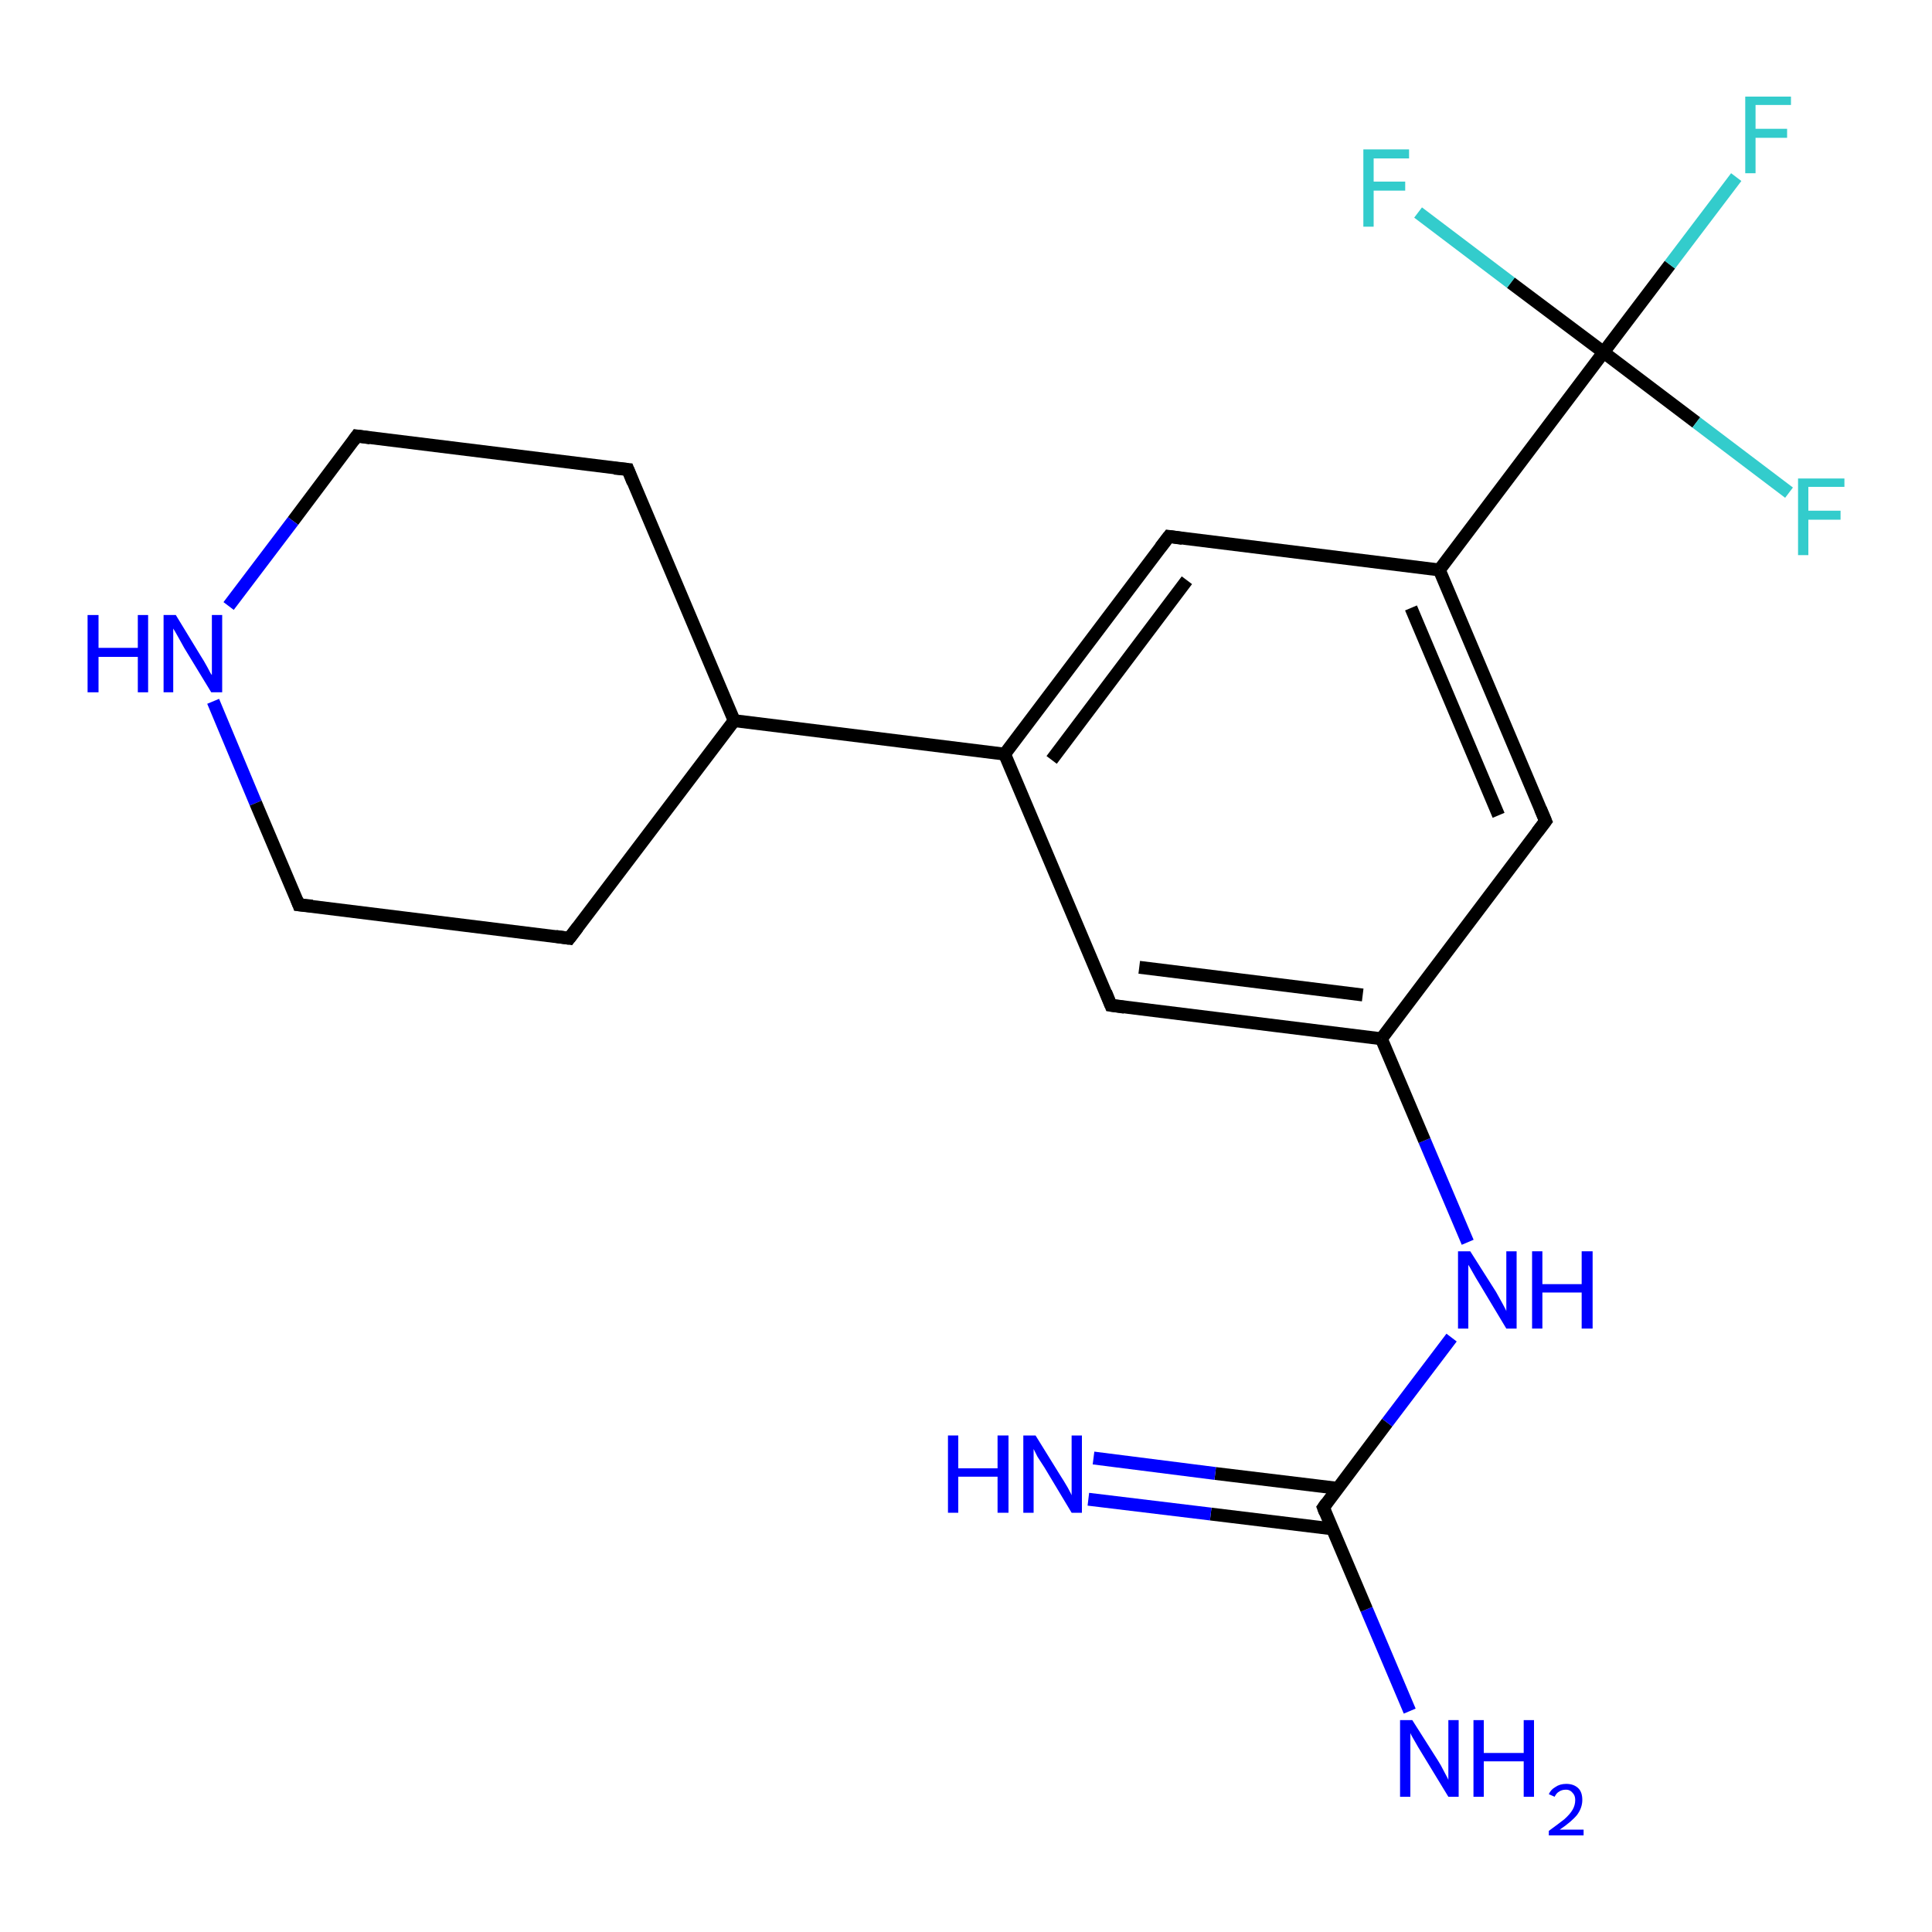 <?xml version='1.0' encoding='iso-8859-1'?>
<svg version='1.1' baseProfile='full'
              xmlns='http://www.w3.org/2000/svg'
                      xmlns:rdkit='http://www.rdkit.org/xml'
                      xmlns:xlink='http://www.w3.org/1999/xlink'
                  xml:space='preserve'
width='300px' height='300px' viewBox='0 0 300 300'>
<!-- END OF HEADER -->
<rect style='opacity:1.0;fill:#FFFFFF;stroke:none' width='300.0' height='300.0' x='0.0' y='0.0'> </rect>
<path class='bond-0 atom-0 atom-1' d='M 218.9,265.7 L 212.2,249.9' style='fill:none;fill-rule:evenodd;stroke:#0000FF;stroke-width:2.0px;stroke-linecap:butt;stroke-linejoin:miter;stroke-opacity:1' />
<path class='bond-0 atom-0 atom-1' d='M 212.2,249.9 L 205.5,234.1' style='fill:none;fill-rule:evenodd;stroke:#000000;stroke-width:2.0px;stroke-linecap:butt;stroke-linejoin:miter;stroke-opacity:1' />
<path class='bond-1 atom-1 atom-2' d='M 207.7,231.1 L 188.7,228.8' style='fill:none;fill-rule:evenodd;stroke:#000000;stroke-width:2.0px;stroke-linecap:butt;stroke-linejoin:miter;stroke-opacity:1' />
<path class='bond-1 atom-1 atom-2' d='M 188.7,228.8 L 169.8,226.4' style='fill:none;fill-rule:evenodd;stroke:#0000FF;stroke-width:2.0px;stroke-linecap:butt;stroke-linejoin:miter;stroke-opacity:1' />
<path class='bond-1 atom-1 atom-2' d='M 206.9,237.4 L 188.0,235.1' style='fill:none;fill-rule:evenodd;stroke:#000000;stroke-width:2.0px;stroke-linecap:butt;stroke-linejoin:miter;stroke-opacity:1' />
<path class='bond-1 atom-1 atom-2' d='M 188.0,235.1 L 169.0,232.8' style='fill:none;fill-rule:evenodd;stroke:#0000FF;stroke-width:2.0px;stroke-linecap:butt;stroke-linejoin:miter;stroke-opacity:1' />
<path class='bond-2 atom-1 atom-3' d='M 205.5,234.1 L 215.4,220.9' style='fill:none;fill-rule:evenodd;stroke:#000000;stroke-width:2.0px;stroke-linecap:butt;stroke-linejoin:miter;stroke-opacity:1' />
<path class='bond-2 atom-1 atom-3' d='M 215.4,220.9 L 225.4,207.7' style='fill:none;fill-rule:evenodd;stroke:#0000FF;stroke-width:2.0px;stroke-linecap:butt;stroke-linejoin:miter;stroke-opacity:1' />
<path class='bond-3 atom-3 atom-4' d='M 227.9,192.9 L 221.2,177.1' style='fill:none;fill-rule:evenodd;stroke:#0000FF;stroke-width:2.0px;stroke-linecap:butt;stroke-linejoin:miter;stroke-opacity:1' />
<path class='bond-3 atom-3 atom-4' d='M 221.2,177.1 L 214.5,161.3' style='fill:none;fill-rule:evenodd;stroke:#000000;stroke-width:2.0px;stroke-linecap:butt;stroke-linejoin:miter;stroke-opacity:1' />
<path class='bond-4 atom-4 atom-5' d='M 214.5,161.3 L 172.5,156.1' style='fill:none;fill-rule:evenodd;stroke:#000000;stroke-width:2.0px;stroke-linecap:butt;stroke-linejoin:miter;stroke-opacity:1' />
<path class='bond-4 atom-4 atom-5' d='M 211.6,154.5 L 176.9,150.2' style='fill:none;fill-rule:evenodd;stroke:#000000;stroke-width:2.0px;stroke-linecap:butt;stroke-linejoin:miter;stroke-opacity:1' />
<path class='bond-5 atom-5 atom-6' d='M 172.5,156.1 L 156.0,117.1' style='fill:none;fill-rule:evenodd;stroke:#000000;stroke-width:2.0px;stroke-linecap:butt;stroke-linejoin:miter;stroke-opacity:1' />
<path class='bond-6 atom-6 atom-7' d='M 156.0,117.1 L 181.5,83.3' style='fill:none;fill-rule:evenodd;stroke:#000000;stroke-width:2.0px;stroke-linecap:butt;stroke-linejoin:miter;stroke-opacity:1' />
<path class='bond-6 atom-6 atom-7' d='M 163.3,118.0 L 184.3,90.1' style='fill:none;fill-rule:evenodd;stroke:#000000;stroke-width:2.0px;stroke-linecap:butt;stroke-linejoin:miter;stroke-opacity:1' />
<path class='bond-7 atom-7 atom-8' d='M 181.5,83.3 L 223.5,88.5' style='fill:none;fill-rule:evenodd;stroke:#000000;stroke-width:2.0px;stroke-linecap:butt;stroke-linejoin:miter;stroke-opacity:1' />
<path class='bond-8 atom-8 atom-9' d='M 223.5,88.5 L 240.0,127.5' style='fill:none;fill-rule:evenodd;stroke:#000000;stroke-width:2.0px;stroke-linecap:butt;stroke-linejoin:miter;stroke-opacity:1' />
<path class='bond-8 atom-8 atom-9' d='M 219.1,94.4 L 232.7,126.6' style='fill:none;fill-rule:evenodd;stroke:#000000;stroke-width:2.0px;stroke-linecap:butt;stroke-linejoin:miter;stroke-opacity:1' />
<path class='bond-9 atom-8 atom-10' d='M 223.5,88.5 L 249.0,54.7' style='fill:none;fill-rule:evenodd;stroke:#000000;stroke-width:2.0px;stroke-linecap:butt;stroke-linejoin:miter;stroke-opacity:1' />
<path class='bond-10 atom-10 atom-11' d='M 249.0,54.7 L 259.3,41.1' style='fill:none;fill-rule:evenodd;stroke:#000000;stroke-width:2.0px;stroke-linecap:butt;stroke-linejoin:miter;stroke-opacity:1' />
<path class='bond-10 atom-10 atom-11' d='M 259.3,41.1 L 269.6,27.5' style='fill:none;fill-rule:evenodd;stroke:#33CCCC;stroke-width:2.0px;stroke-linecap:butt;stroke-linejoin:miter;stroke-opacity:1' />
<path class='bond-11 atom-10 atom-12' d='M 249.0,54.7 L 263.4,65.6' style='fill:none;fill-rule:evenodd;stroke:#000000;stroke-width:2.0px;stroke-linecap:butt;stroke-linejoin:miter;stroke-opacity:1' />
<path class='bond-11 atom-10 atom-12' d='M 263.4,65.6 L 277.8,76.5' style='fill:none;fill-rule:evenodd;stroke:#33CCCC;stroke-width:2.0px;stroke-linecap:butt;stroke-linejoin:miter;stroke-opacity:1' />
<path class='bond-12 atom-10 atom-13' d='M 249.0,54.7 L 234.6,43.9' style='fill:none;fill-rule:evenodd;stroke:#000000;stroke-width:2.0px;stroke-linecap:butt;stroke-linejoin:miter;stroke-opacity:1' />
<path class='bond-12 atom-10 atom-13' d='M 234.6,43.9 L 220.2,33.0' style='fill:none;fill-rule:evenodd;stroke:#33CCCC;stroke-width:2.0px;stroke-linecap:butt;stroke-linejoin:miter;stroke-opacity:1' />
<path class='bond-13 atom-6 atom-14' d='M 156.0,117.1 L 114.0,111.9' style='fill:none;fill-rule:evenodd;stroke:#000000;stroke-width:2.0px;stroke-linecap:butt;stroke-linejoin:miter;stroke-opacity:1' />
<path class='bond-14 atom-14 atom-15' d='M 114.0,111.9 L 97.5,72.9' style='fill:none;fill-rule:evenodd;stroke:#000000;stroke-width:2.0px;stroke-linecap:butt;stroke-linejoin:miter;stroke-opacity:1' />
<path class='bond-15 atom-15 atom-16' d='M 97.5,72.9 L 55.4,67.7' style='fill:none;fill-rule:evenodd;stroke:#000000;stroke-width:2.0px;stroke-linecap:butt;stroke-linejoin:miter;stroke-opacity:1' />
<path class='bond-16 atom-16 atom-17' d='M 55.4,67.7 L 45.5,80.9' style='fill:none;fill-rule:evenodd;stroke:#000000;stroke-width:2.0px;stroke-linecap:butt;stroke-linejoin:miter;stroke-opacity:1' />
<path class='bond-16 atom-16 atom-17' d='M 45.5,80.9 L 35.5,94.1' style='fill:none;fill-rule:evenodd;stroke:#0000FF;stroke-width:2.0px;stroke-linecap:butt;stroke-linejoin:miter;stroke-opacity:1' />
<path class='bond-17 atom-17 atom-18' d='M 33.1,108.9 L 39.7,124.7' style='fill:none;fill-rule:evenodd;stroke:#0000FF;stroke-width:2.0px;stroke-linecap:butt;stroke-linejoin:miter;stroke-opacity:1' />
<path class='bond-17 atom-17 atom-18' d='M 39.7,124.7 L 46.4,140.5' style='fill:none;fill-rule:evenodd;stroke:#000000;stroke-width:2.0px;stroke-linecap:butt;stroke-linejoin:miter;stroke-opacity:1' />
<path class='bond-18 atom-18 atom-19' d='M 46.4,140.5 L 88.4,145.7' style='fill:none;fill-rule:evenodd;stroke:#000000;stroke-width:2.0px;stroke-linecap:butt;stroke-linejoin:miter;stroke-opacity:1' />
<path class='bond-19 atom-9 atom-4' d='M 240.0,127.5 L 214.5,161.3' style='fill:none;fill-rule:evenodd;stroke:#000000;stroke-width:2.0px;stroke-linecap:butt;stroke-linejoin:miter;stroke-opacity:1' />
<path class='bond-20 atom-19 atom-14' d='M 88.4,145.7 L 114.0,111.9' style='fill:none;fill-rule:evenodd;stroke:#000000;stroke-width:2.0px;stroke-linecap:butt;stroke-linejoin:miter;stroke-opacity:1' />
<path d='M 205.8,234.9 L 205.5,234.1 L 206.0,233.4' style='fill:none;stroke:#000000;stroke-width:2.0px;stroke-linecap:butt;stroke-linejoin:miter;stroke-opacity:1;' />
<path d='M 174.6,156.4 L 172.5,156.1 L 171.7,154.1' style='fill:none;stroke:#000000;stroke-width:2.0px;stroke-linecap:butt;stroke-linejoin:miter;stroke-opacity:1;' />
<path d='M 180.2,85.0 L 181.5,83.3 L 183.6,83.6' style='fill:none;stroke:#000000;stroke-width:2.0px;stroke-linecap:butt;stroke-linejoin:miter;stroke-opacity:1;' />
<path d='M 239.2,125.6 L 240.0,127.5 L 238.7,129.2' style='fill:none;stroke:#000000;stroke-width:2.0px;stroke-linecap:butt;stroke-linejoin:miter;stroke-opacity:1;' />
<path d='M 98.3,74.9 L 97.5,72.9 L 95.4,72.7' style='fill:none;stroke:#000000;stroke-width:2.0px;stroke-linecap:butt;stroke-linejoin:miter;stroke-opacity:1;' />
<path d='M 57.5,68.0 L 55.4,67.7 L 54.9,68.4' style='fill:none;stroke:#000000;stroke-width:2.0px;stroke-linecap:butt;stroke-linejoin:miter;stroke-opacity:1;' />
<path d='M 46.1,139.7 L 46.4,140.5 L 48.5,140.7' style='fill:none;stroke:#000000;stroke-width:2.0px;stroke-linecap:butt;stroke-linejoin:miter;stroke-opacity:1;' />
<path d='M 86.3,145.4 L 88.4,145.7 L 89.7,144.0' style='fill:none;stroke:#000000;stroke-width:2.0px;stroke-linecap:butt;stroke-linejoin:miter;stroke-opacity:1;' />
<path class='atom-0' d='M 219.3 267.1
L 223.3 273.4
Q 223.7 274.0, 224.3 275.2
Q 224.9 276.3, 224.9 276.4
L 224.9 267.1
L 226.5 267.1
L 226.5 279.0
L 224.9 279.0
L 220.7 272.1
Q 220.2 271.3, 219.7 270.4
Q 219.1 269.4, 219.0 269.1
L 219.0 279.0
L 217.4 279.0
L 217.4 267.1
L 219.3 267.1
' fill='#0000FF'/>
<path class='atom-0' d='M 228.8 267.1
L 230.4 267.1
L 230.4 272.2
L 236.6 272.2
L 236.6 267.1
L 238.2 267.1
L 238.2 279.0
L 236.6 279.0
L 236.6 273.5
L 230.4 273.5
L 230.4 279.0
L 228.8 279.0
L 228.8 267.1
' fill='#0000FF'/>
<path class='atom-0' d='M 240.5 278.6
Q 240.8 277.9, 241.5 277.5
Q 242.2 277.0, 243.2 277.0
Q 244.4 277.0, 245.1 277.7
Q 245.7 278.3, 245.7 279.5
Q 245.7 280.7, 244.9 281.8
Q 244.0 282.9, 242.2 284.1
L 245.9 284.1
L 245.9 285.0
L 240.5 285.0
L 240.5 284.3
Q 242.0 283.2, 242.9 282.5
Q 243.8 281.7, 244.2 281.0
Q 244.6 280.3, 244.6 279.5
Q 244.6 278.8, 244.2 278.4
Q 243.8 277.9, 243.2 277.9
Q 242.5 277.9, 242.1 278.2
Q 241.7 278.4, 241.4 279.0
L 240.5 278.6
' fill='#0000FF'/>
<path class='atom-2' d='M 147.2 222.9
L 148.8 222.9
L 148.8 228.0
L 154.9 228.0
L 154.9 222.9
L 156.6 222.9
L 156.6 234.9
L 154.9 234.9
L 154.9 229.3
L 148.8 229.3
L 148.8 234.9
L 147.2 234.9
L 147.2 222.9
' fill='#0000FF'/>
<path class='atom-2' d='M 160.8 222.9
L 164.7 229.2
Q 165.1 229.8, 165.8 231.0
Q 166.4 232.1, 166.4 232.2
L 166.4 222.9
L 168.0 222.9
L 168.0 234.9
L 166.4 234.9
L 162.2 227.9
Q 161.7 227.1, 161.1 226.2
Q 160.6 225.2, 160.5 225.0
L 160.5 234.9
L 158.9 234.9
L 158.9 222.9
L 160.8 222.9
' fill='#0000FF'/>
<path class='atom-3' d='M 228.3 194.3
L 232.3 200.6
Q 232.7 201.3, 233.3 202.4
Q 233.9 203.5, 233.9 203.6
L 233.9 194.3
L 235.5 194.3
L 235.5 206.3
L 233.9 206.3
L 229.7 199.3
Q 229.2 198.5, 228.7 197.6
Q 228.2 196.7, 228.0 196.4
L 228.0 206.3
L 226.4 206.3
L 226.4 194.3
L 228.3 194.3
' fill='#0000FF'/>
<path class='atom-3' d='M 237.9 194.3
L 239.5 194.3
L 239.5 199.4
L 245.6 199.4
L 245.6 194.3
L 247.3 194.3
L 247.3 206.3
L 245.6 206.3
L 245.6 200.7
L 239.5 200.7
L 239.5 206.3
L 237.9 206.3
L 237.9 194.3
' fill='#0000FF'/>
<path class='atom-11' d='M 271.0 15.0
L 278.1 15.0
L 278.1 16.3
L 272.6 16.3
L 272.6 20.0
L 277.5 20.0
L 277.5 21.4
L 272.6 21.4
L 272.6 26.9
L 271.0 26.9
L 271.0 15.0
' fill='#33CCCC'/>
<path class='atom-12' d='M 279.2 74.3
L 286.4 74.3
L 286.4 75.6
L 280.8 75.6
L 280.8 79.3
L 285.8 79.3
L 285.8 80.7
L 280.8 80.7
L 280.8 86.2
L 279.2 86.2
L 279.2 74.3
' fill='#33CCCC'/>
<path class='atom-13' d='M 211.7 23.2
L 218.8 23.2
L 218.8 24.6
L 213.3 24.6
L 213.3 28.2
L 218.2 28.2
L 218.2 29.6
L 213.3 29.6
L 213.3 35.2
L 211.7 35.2
L 211.7 23.2
' fill='#33CCCC'/>
<path class='atom-17' d='M 13.6 95.5
L 15.3 95.5
L 15.3 100.6
L 21.4 100.6
L 21.4 95.5
L 23.0 95.5
L 23.0 107.5
L 21.4 107.5
L 21.4 102.0
L 15.3 102.0
L 15.3 107.5
L 13.6 107.5
L 13.6 95.5
' fill='#0000FF'/>
<path class='atom-17' d='M 27.3 95.5
L 31.2 101.9
Q 31.6 102.5, 32.2 103.6
Q 32.8 104.8, 32.9 104.8
L 32.9 95.5
L 34.5 95.5
L 34.5 107.5
L 32.8 107.5
L 28.6 100.6
Q 28.1 99.7, 27.6 98.8
Q 27.1 97.9, 26.9 97.6
L 26.9 107.5
L 25.4 107.5
L 25.4 95.5
L 27.3 95.5
' fill='#0000FF'/>
</svg>
